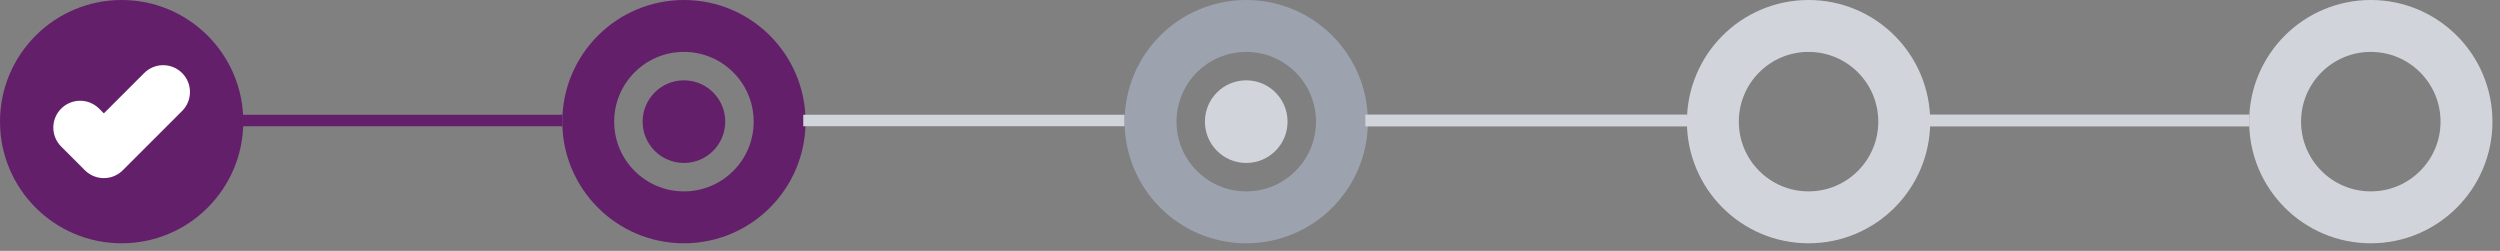 <svg width="289" height="29" viewBox="0 0 289 29" fill="none" xmlns="http://www.w3.org/2000/svg">
<rect x="0" y="0" width="289" height="29" fill="#808080" stroke="none"/>
<circle cx="79.062" cy="14.062" r="11.062" stroke="#641F6B" stroke-width="6"/>
<circle cx="79.062" cy="14.062" r="4.776" fill="#641F6B"/>
<rect x="92.859" y="13.266" width="37.145" height="1.327" fill="#D1D5DB"/>
<circle cx="144.065" cy="14.062" r="11.062" stroke="#9CA3AF" stroke-width="6"/>
<circle cx="209.069" cy="14.062" r="11.062" stroke="#D1D5DB" stroke-width="6"/>
<circle cx="144.065" cy="14.062" r="4.776" fill="#D1D5DB"/>
<rect x="157.862" y="13.266" width="37.145" height="1.327" fill="#D1D5DB"/>
<rect x="157.862" y="13.266" width="37.145" height="1.327" fill="#D1D5DB"/>
<circle cx="274.065" cy="14.062" r="11.062" stroke="#D1D5DB" stroke-width="6"/>
<rect x="222.858" y="13.266" width="37.145" height="1.327" fill="#D1D5DB"/>
<rect x="222.858" y="13.266" width="37.145" height="1.327" fill="#D1D5DB"/>
<circle cx="14.062" cy="14.062" r="14.062" fill="#641F6B"/>
<path d="M9.264 14.747L12.005 17.489L18.86 10.635" stroke="white" stroke-width="6.2" stroke-linecap="round" stroke-linejoin="round"/>
<rect x="27.858" y="13.266" width="37.145" height="1.327" fill="#641F6B"/>
</svg>
